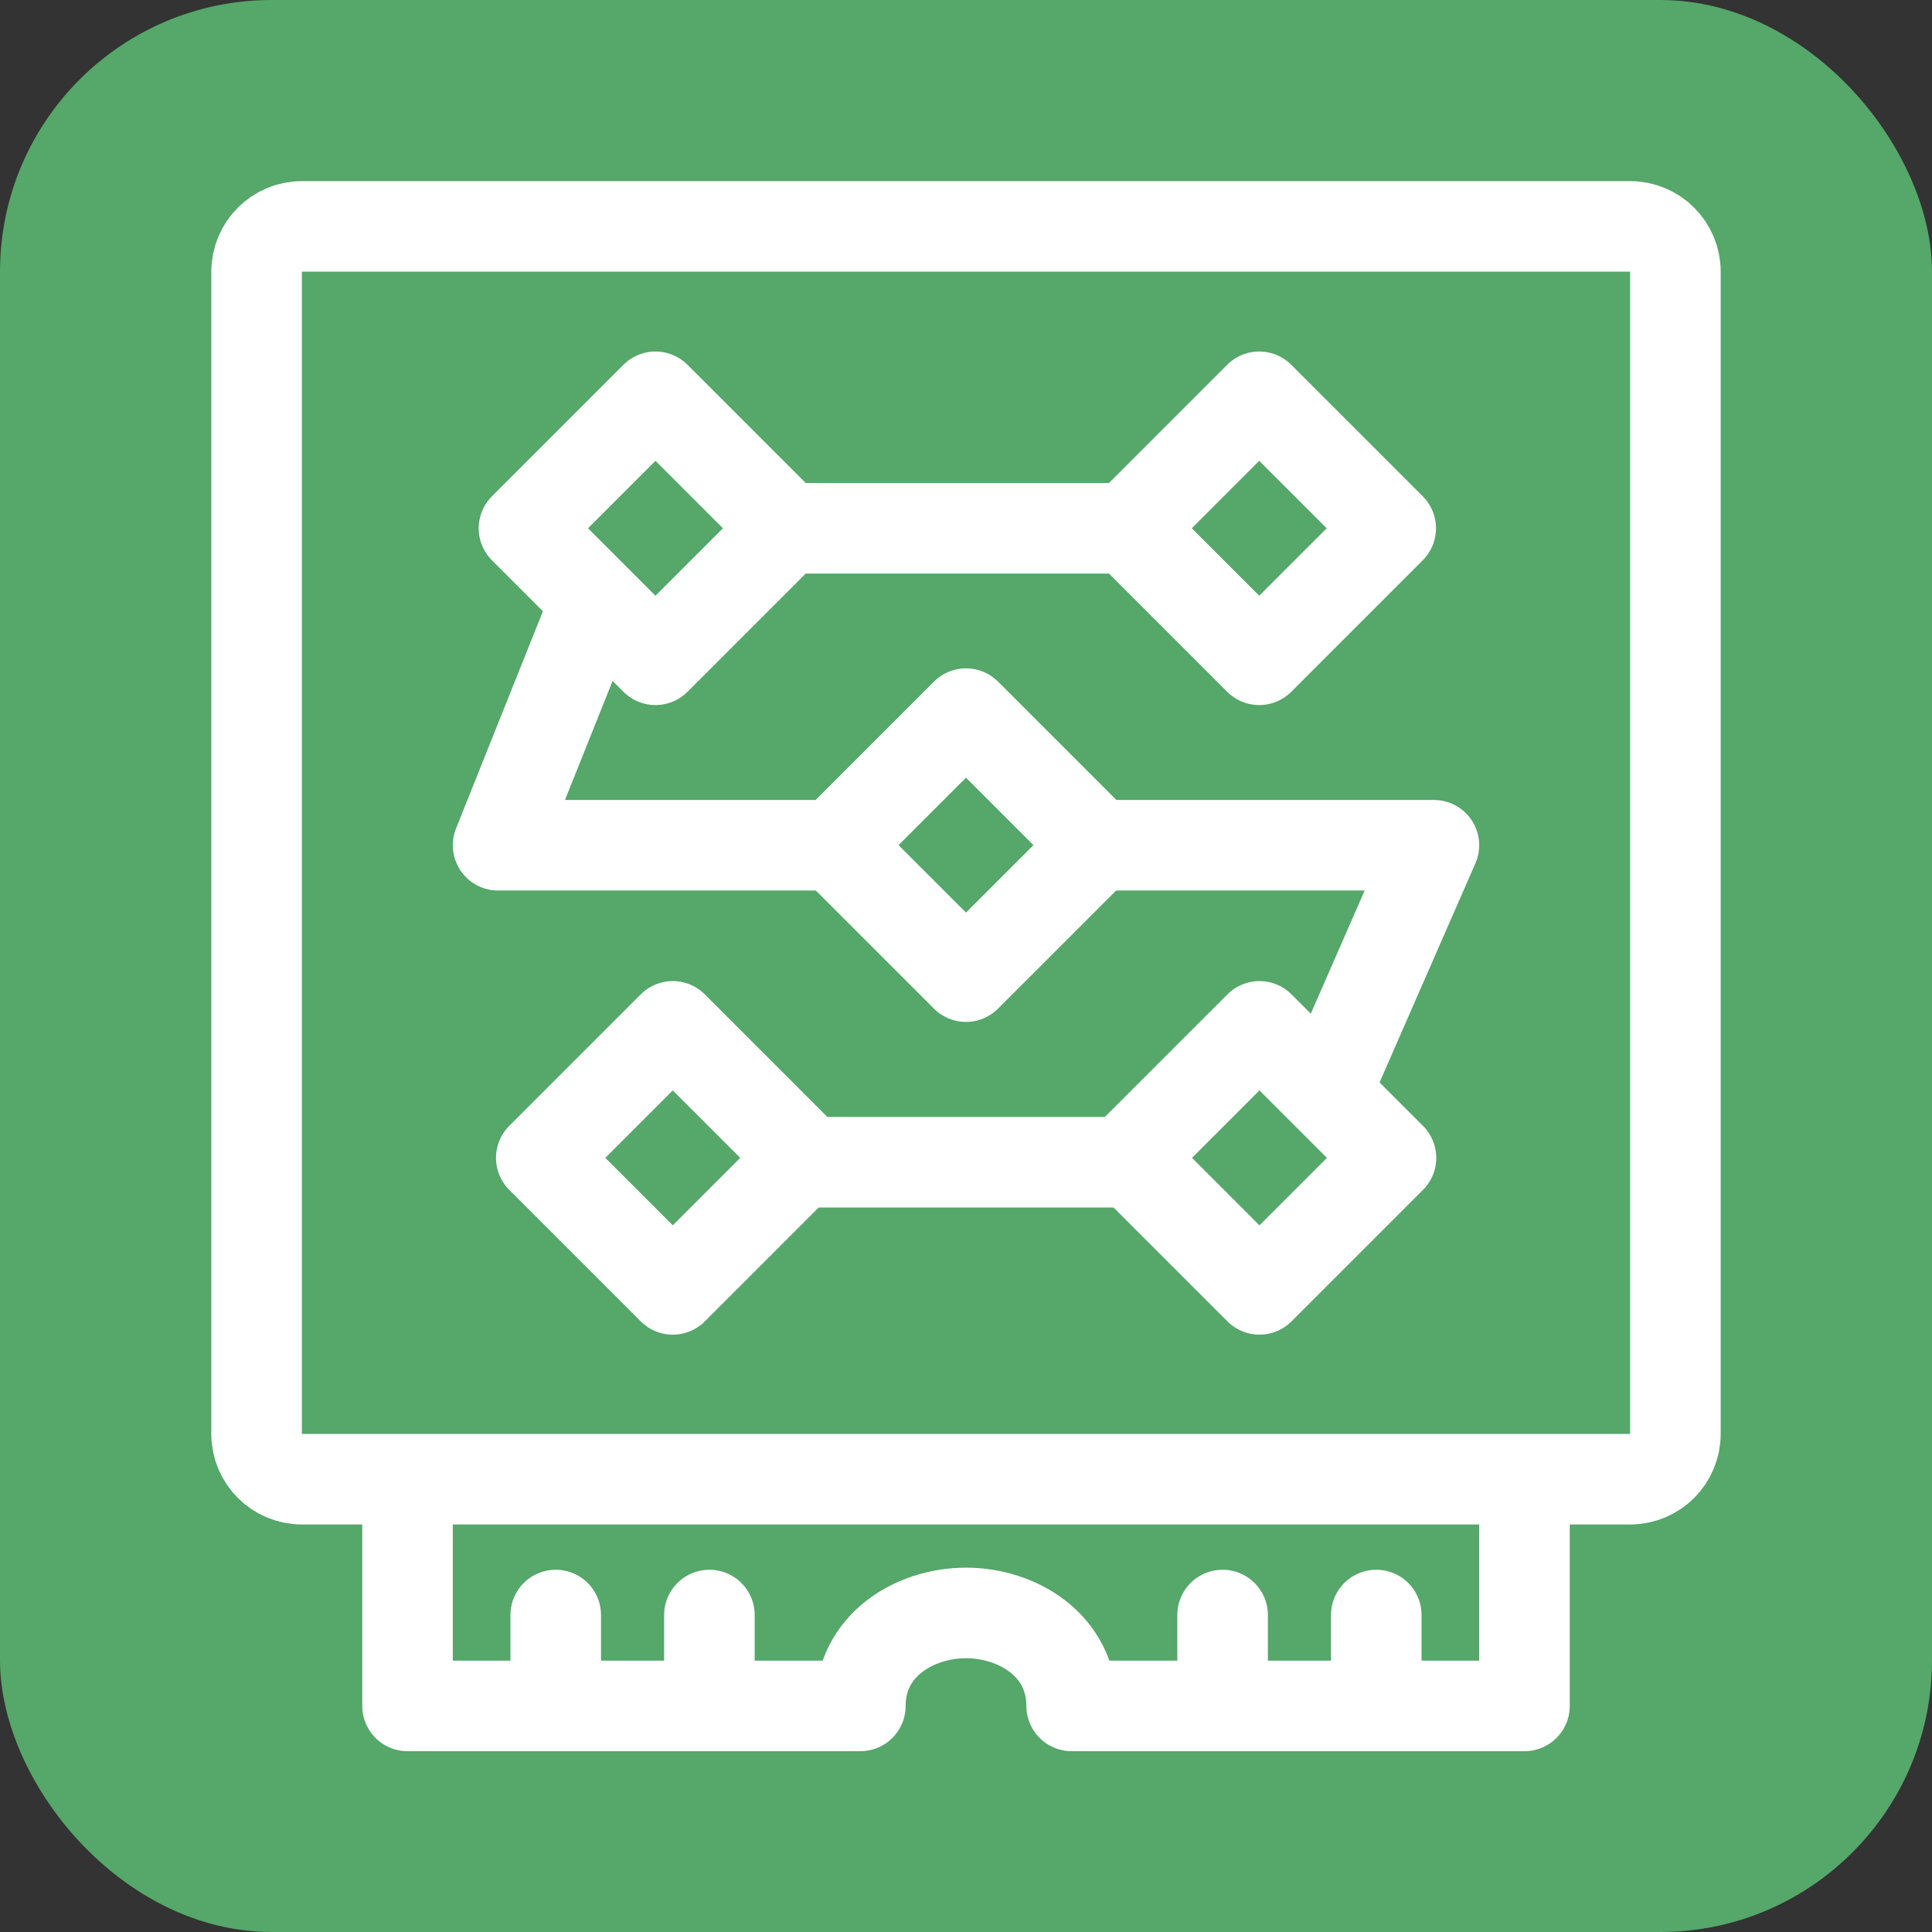 <!--
  - Copyright (C) 2025 The Android Open Source Project
  -
  - Licensed under the Apache License, Version 2.0 (the "License");
  - you may not use this file except in compliance with the License.
  - You may obtain a copy of the License at
  -
  -      http://www.apache.org/licenses/LICENSE-2.0
  -
  - Unless required by applicable law or agreed to in writing, software
  - distributed under the License is distributed on an "AS IS" BASIS,
  - WITHOUT WARRANTIES OR CONDITIONS OF ANY KIND, either express or implied.
  - See the License for the specific language governing permissions and
  - limitations under the License.
  -->
<svg width="48" height="48" viewBox="0 0 48 48" fill="none" xmlns="http://www.w3.org/2000/svg"><rect x="0" y="0" width="48" height="48" fill="#333333" stroke="none"/><g clip-path="url(#clip0_5891_1644)"><rect width="48" height="48" rx="6.75" fill="#55A76A"/><path d="M41.625 6.75c0-.621-.504-1.125-1.125-1.125h-33c-.621 0-1.125.504-1.125 1.125v28.875c0 .621.504 1.125 1.125 1.125h33c.621 0 1.125-.504 1.125-1.125V6.75zM37.875 37.125v5.258h-11.25c0-1.508-1.35-2.31-2.625-2.31s-2.625.802-2.625 2.31h-11.25v-5.258M13.807 41.633v-1.508M17.625 41.633v-1.508M34.193 41.633v-1.508M30.375 41.903v-1.778" stroke="#fff" stroke-width="2.25" stroke-linecap="round" stroke-linejoin="round"/><path d="M27.267 20.997L24 17.73l-3.267 3.267L24 24.264l3.267-3.267zM34.552 13.125l-3.267-3.267-3.267 3.267 3.267 3.267 3.267-3.267zM19.552 13.125l-3.267-3.267-3.267 3.267 3.267 3.267 3.267-3.267zM28.024 28.767l3.267 3.267 3.267-3.267-3.267-3.267-3.267 3.267zM16.715 25.5l-3.267 3.267 3.267 3.267 3.267-3.267-3.267-3.267zM28.02 13.125h-8.04M28.02 28.875h-8.04" stroke="#fff" stroke-width="2.25" stroke-linecap="round" stroke-linejoin="round"/><path d="M27 21h8.625L33 27M21 21h-8.625l2.25-5.625" stroke="#fff" stroke-width="2.25" stroke-linecap="round" stroke-linejoin="round"/></g><defs><clipPath id="clip0_5891_1644"><path fill="#fff" d="M0 0h48v48H0z"/></clipPath></defs></svg>